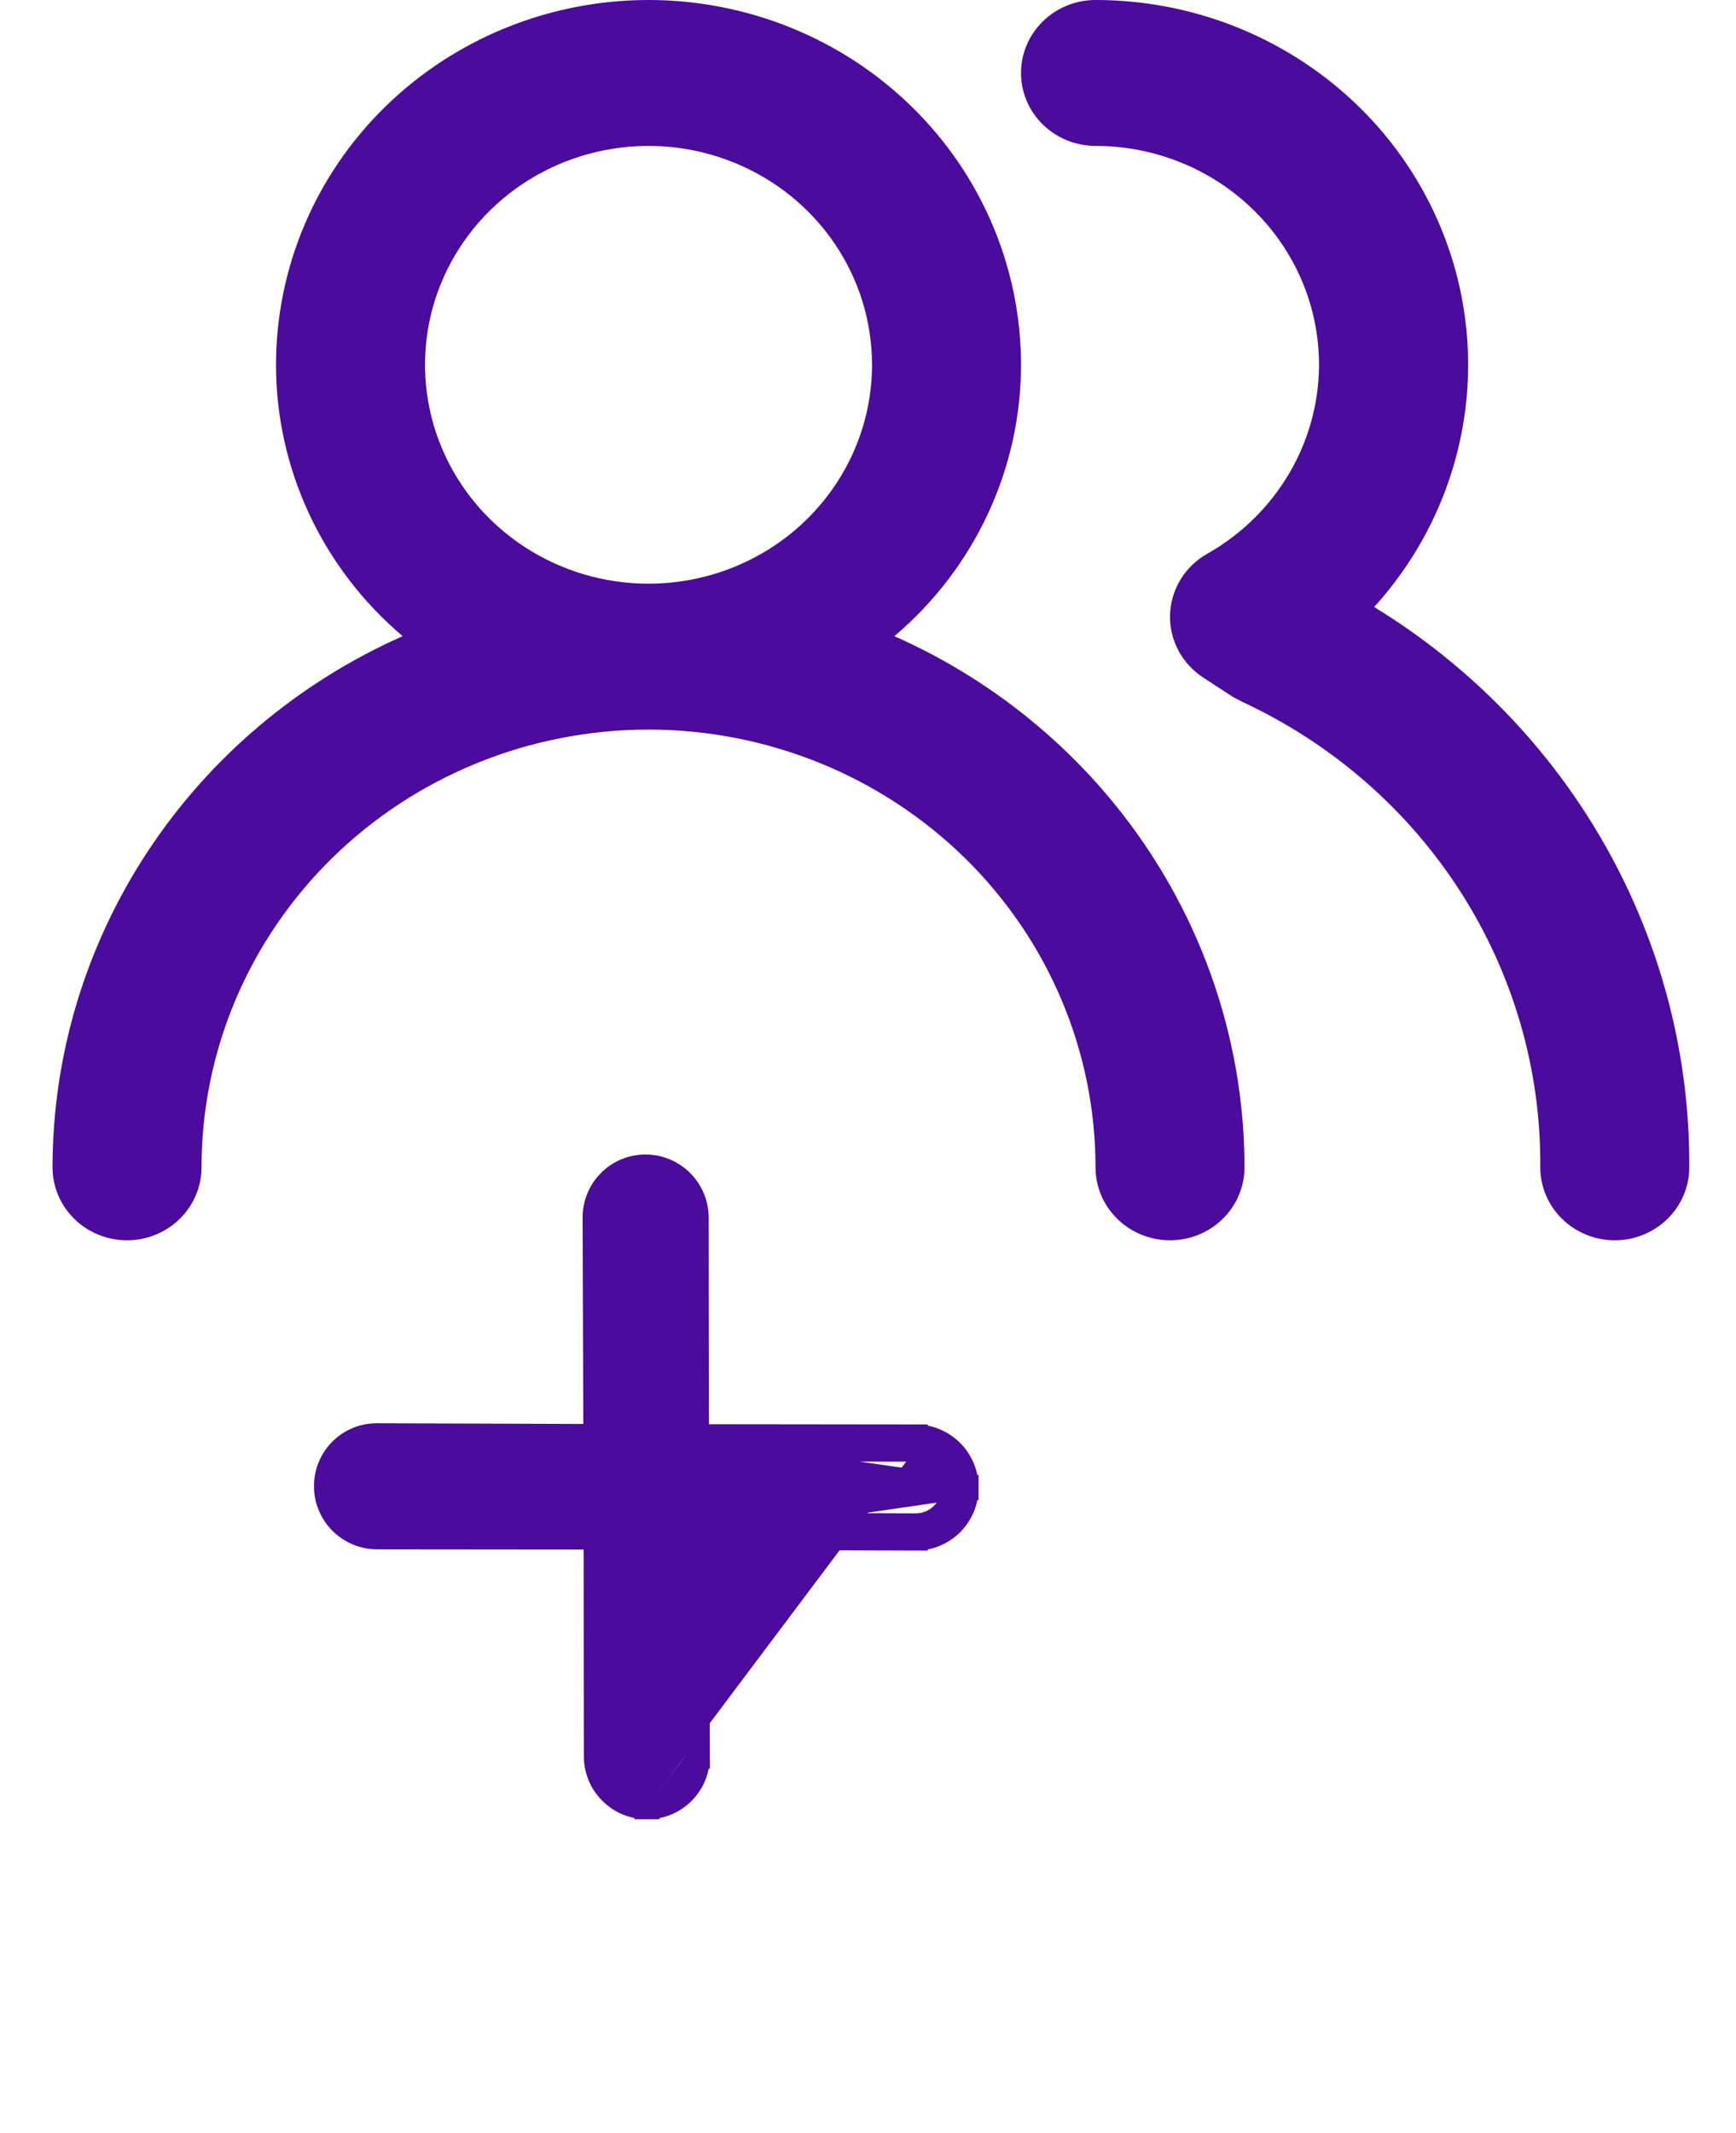 <svg width="35" height="43" viewBox="0 0 35 43" fill="none" xmlns="http://www.w3.org/2000/svg">
<path d="M18.032 12.823C18.833 12.144 19.476 11.304 19.916 10.36C20.357 9.416 20.585 8.391 20.585 7.353C20.585 5.403 19.794 3.533 18.385 2.154C16.977 0.775 15.067 2.63104e-07 13.075 2.63104e-07C11.083 2.63104e-07 9.173 0.775 7.764 2.154C6.356 3.533 5.565 5.403 5.565 7.353C5.565 8.391 5.793 9.416 6.233 10.36C6.674 11.304 7.317 12.144 8.118 12.823C6.016 13.756 4.232 15.261 2.98 17.16C1.728 19.058 1.061 21.27 1.059 23.529C1.059 23.919 1.217 24.294 1.499 24.569C1.78 24.845 2.162 25 2.561 25C2.959 25 3.341 24.845 3.623 24.569C3.904 24.294 4.063 23.919 4.063 23.529C4.063 21.189 5.012 18.945 6.702 17.29C8.392 15.636 10.685 14.706 13.075 14.706C15.465 14.706 17.757 15.636 19.448 17.29C21.138 18.945 22.087 21.189 22.087 23.529C22.087 23.919 22.245 24.294 22.527 24.569C22.809 24.845 23.191 25 23.589 25C23.988 25 24.37 24.845 24.651 24.569C24.933 24.294 25.091 23.919 25.091 23.529C25.089 21.27 24.422 19.058 23.17 17.16C21.918 15.261 20.134 13.756 18.032 12.823V12.823ZM13.075 11.765C12.184 11.765 11.312 11.506 10.571 11.021C9.83 10.536 9.253 9.847 8.912 9.041C8.571 8.235 8.482 7.348 8.655 6.492C8.829 5.636 9.258 4.85 9.889 4.233C10.519 3.616 11.322 3.196 12.196 3.026C13.07 2.856 13.976 2.943 14.799 3.277C15.623 3.611 16.326 4.176 16.822 4.902C17.317 5.627 17.581 6.48 17.581 7.353C17.581 8.523 17.106 9.645 16.261 10.473C15.416 11.3 14.27 11.765 13.075 11.765ZM27.705 12.235C28.666 11.175 29.294 9.866 29.513 8.465C29.732 7.064 29.533 5.631 28.939 4.338C28.346 3.045 27.383 1.948 26.167 1.179C24.952 0.409 23.535 -0 22.087 2.63104e-07C21.689 2.63104e-07 21.307 0.155 21.025 0.431C20.743 0.707 20.585 1.081 20.585 1.471C20.585 1.861 20.743 2.235 21.025 2.51C21.307 2.786 21.689 2.941 22.087 2.941C23.282 2.941 24.428 3.406 25.273 4.233C26.119 5.061 26.593 6.183 26.593 7.353C26.591 8.125 26.382 8.884 25.986 9.552C25.591 10.22 25.023 10.776 24.34 11.162C24.117 11.287 23.931 11.467 23.8 11.683C23.669 11.9 23.596 12.145 23.589 12.397C23.583 12.647 23.642 12.894 23.76 13.115C23.878 13.336 24.052 13.524 24.265 13.662L24.851 14.044L25.046 14.147C26.857 14.988 28.384 16.318 29.449 17.98C30.513 19.642 31.07 21.568 31.054 23.529C31.054 23.919 31.213 24.294 31.494 24.569C31.776 24.845 32.158 25 32.556 25C32.955 25 33.337 24.845 33.618 24.569C33.9 24.294 34.058 23.919 34.058 23.529C34.071 21.273 33.493 19.05 32.381 17.074C31.269 15.097 29.659 13.431 27.705 12.235V12.235Z" fill="#4B0B9D"/>
<g clip-path="url(#clip0)">
<path d="M13.043 36.421C12.909 36.421 12.776 36.394 12.652 36.343C12.528 36.292 12.415 36.216 12.32 36.121C12.225 36.026 12.149 35.913 12.098 35.789C12.047 35.665 12.021 35.532 12.021 35.398C12.021 35.398 12.021 35.398 12.021 35.398L12.016 30.984L7.602 30.98L7.602 30.98C7.331 30.979 7.071 30.871 6.88 30.679C6.688 30.488 6.58 30.228 6.58 29.957C6.579 29.687 6.686 29.427 6.877 29.235C7.069 29.044 7.328 28.937 7.599 28.938L7.6 28.938L12.011 28.953L11.996 24.541L11.996 24.541C11.996 24.27 12.103 24.01 12.294 23.819C12.485 23.627 12.745 23.52 13.016 23.521C13.287 23.521 13.546 23.63 13.738 23.821C13.929 24.013 14.037 24.272 14.038 24.543L14.038 24.543L14.043 28.957L18.456 28.962L18.457 29.212M13.043 36.421C13.042 36.421 13.042 36.421 13.042 36.421L13.043 36.171L13.044 36.421C13.043 36.421 13.043 36.421 13.043 36.421ZM13.043 36.421C13.177 36.421 13.31 36.396 13.434 36.345C13.558 36.294 13.671 36.219 13.766 36.124C13.861 36.029 13.936 35.916 13.987 35.792C14.037 35.667 14.063 35.535 14.062 35.4L14.062 35.401L13.812 35.401M13.812 35.401L14.062 35.4L14.047 30.989M13.812 35.401L13.797 30.988L14.047 30.989M13.812 35.401L14.047 30.739M14.047 30.989L18.458 31.004L18.46 30.754L18.459 31.004L18.459 31.004C18.593 31.005 18.726 30.979 18.85 30.928C18.974 30.877 19.087 30.802 19.182 30.707C19.277 30.612 19.352 30.499 19.403 30.375C19.454 30.251 19.48 30.118 19.479 29.984M14.047 30.989L14.047 30.739M19.479 29.984C19.479 29.85 19.453 29.717 19.402 29.593C19.35 29.469 19.275 29.356 19.18 29.261C19.085 29.166 18.972 29.091 18.848 29.04C18.724 28.988 18.591 28.962 18.457 28.962H18.457L18.457 29.212M19.479 29.984C19.479 29.985 19.479 29.985 19.479 29.985L19.229 29.985M19.479 29.984C19.479 29.984 19.479 29.983 19.479 29.983L19.229 29.985M18.457 29.212C18.558 29.212 18.658 29.232 18.752 29.271C18.846 29.309 18.931 29.366 19.003 29.438C19.075 29.51 19.132 29.595 19.171 29.689C19.209 29.783 19.229 29.883 19.229 29.985M18.457 29.212L13.793 29.207L19.229 29.985M19.229 29.985C19.23 30.086 19.21 30.186 19.172 30.28C19.134 30.374 19.077 30.459 19.006 30.53C18.934 30.602 18.849 30.658 18.755 30.697C18.662 30.735 18.561 30.755 18.46 30.754L14.047 30.739M19.229 29.985L14.047 30.739" fill="#4B0B9D" stroke="#4B0B9D" stroke-width="0.5"/>
</g>
<defs>
<clipPath id="clip0">
<rect width="18.385" height="18.468" fill="white" transform="translate(0 29.941) rotate(-45)"/>
</clipPath>
</defs>
</svg>
